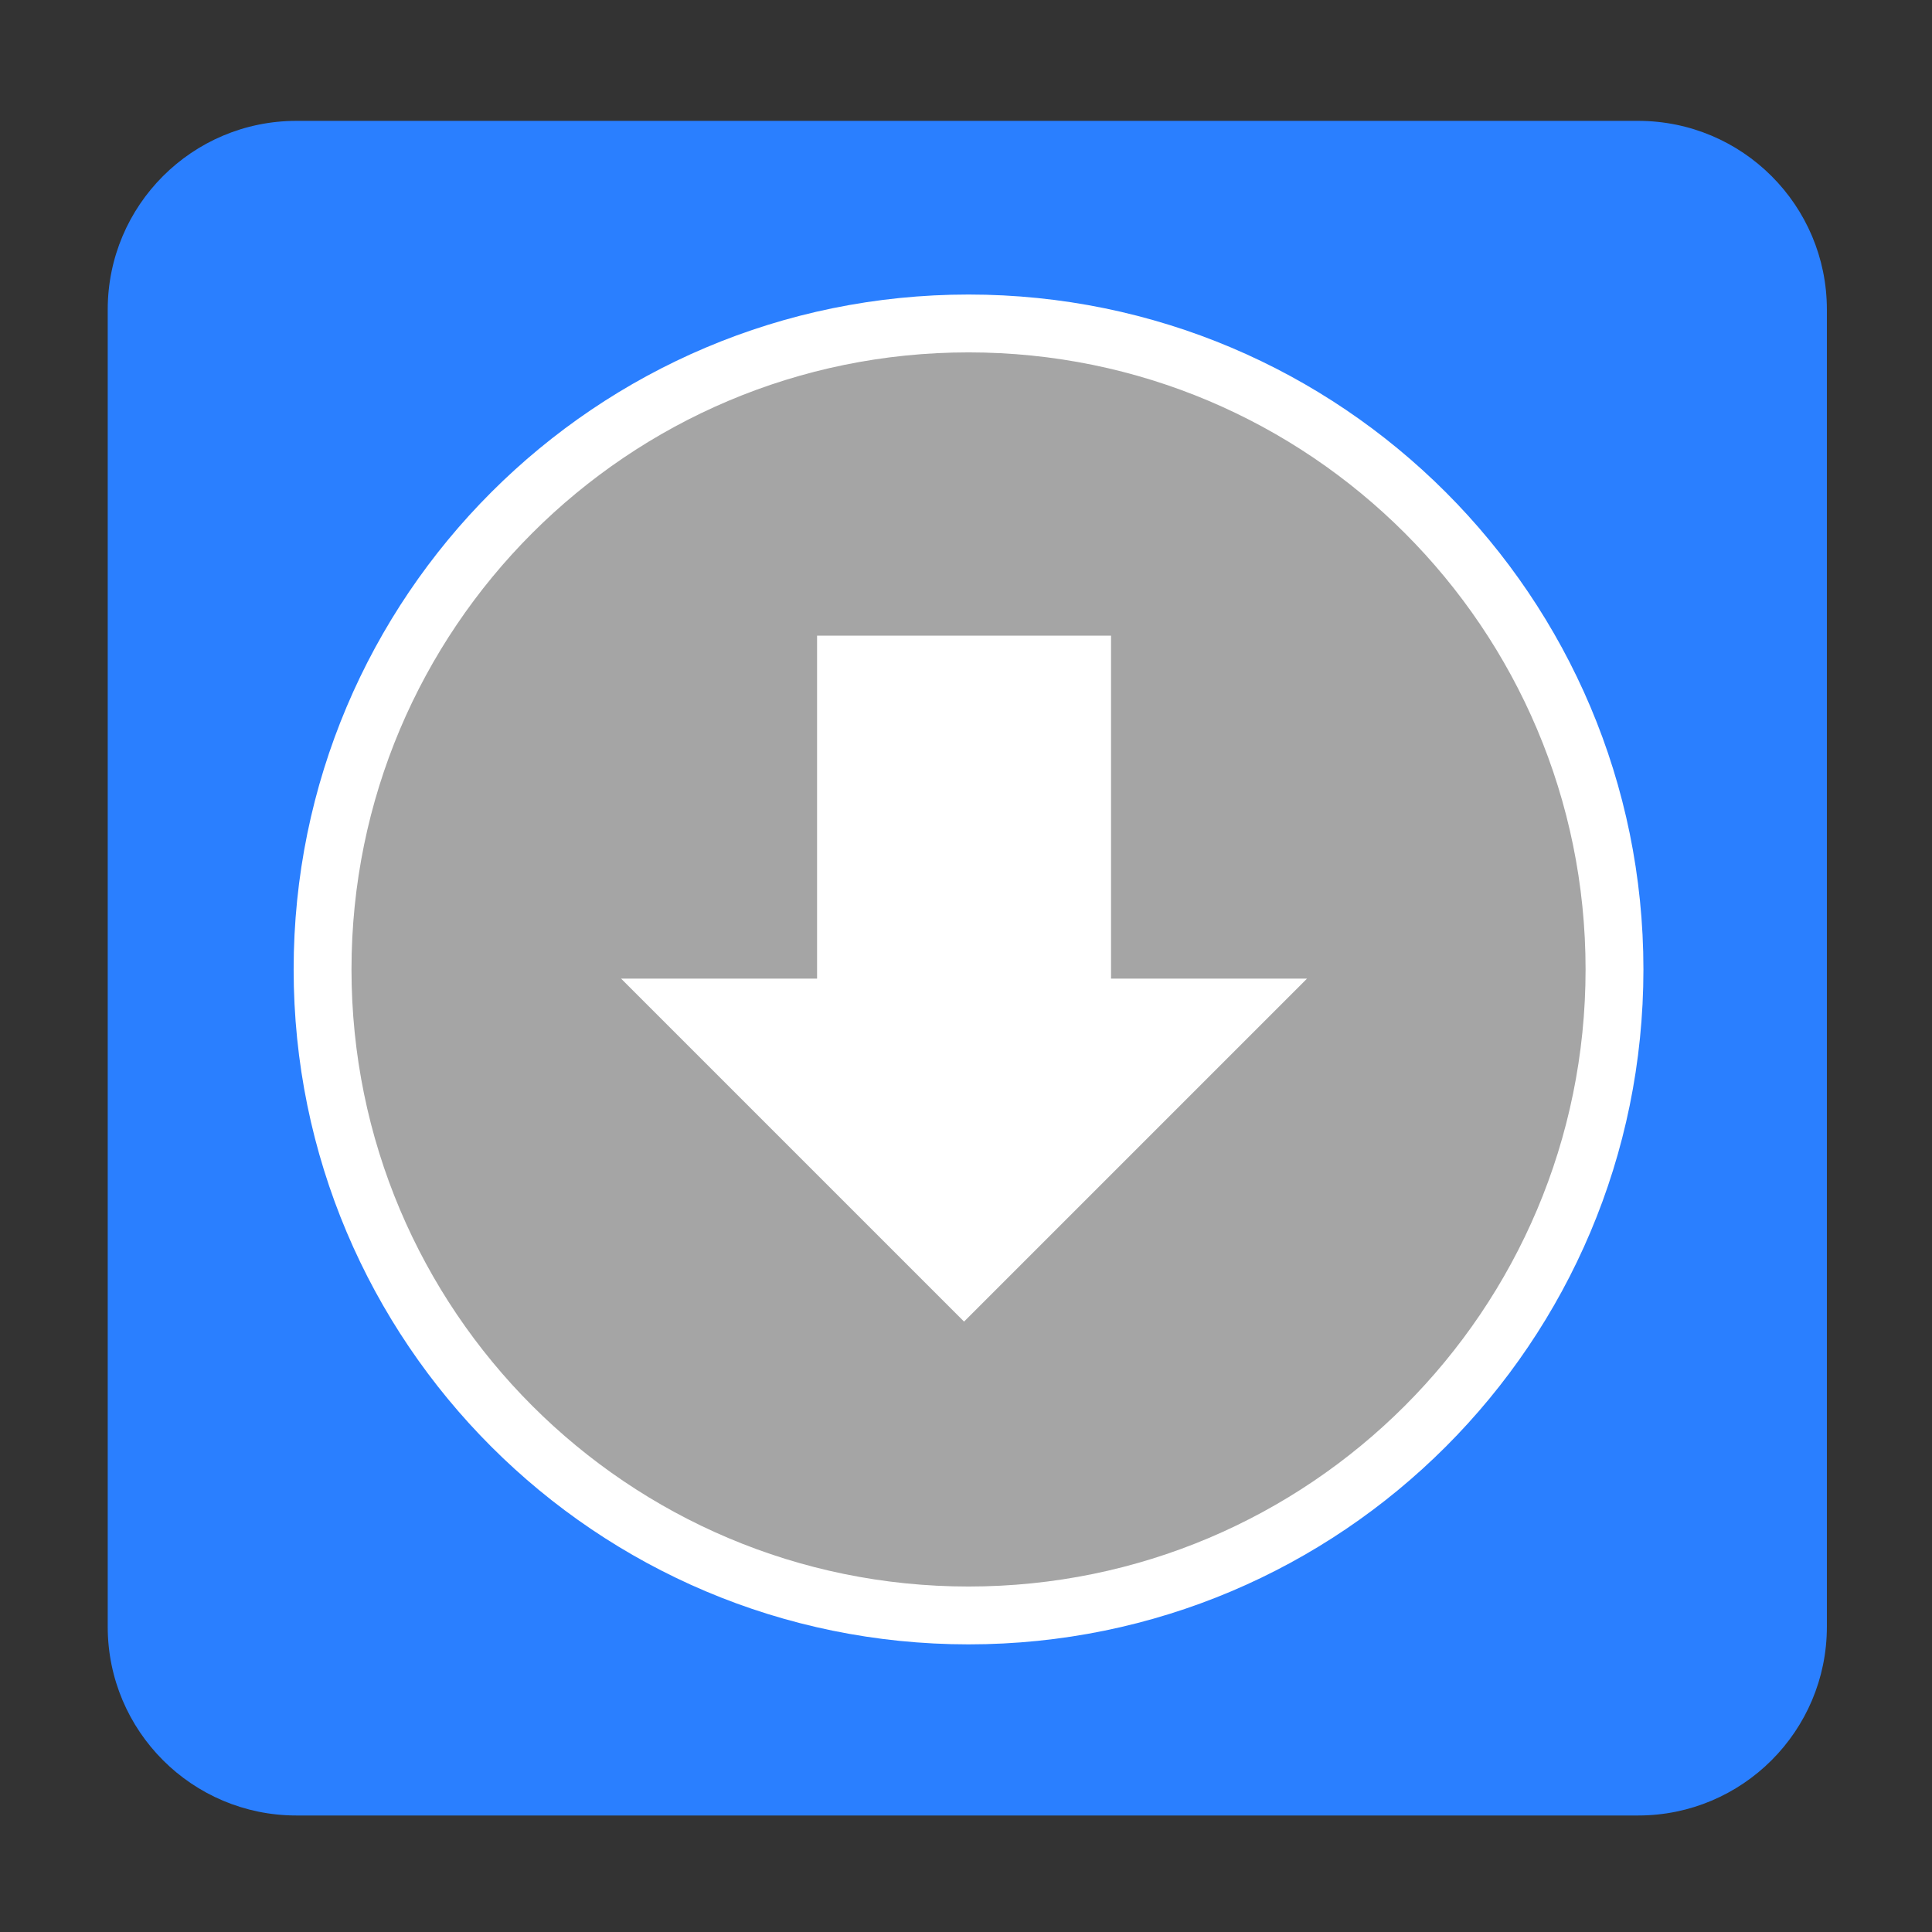
<svg xmlns="http://www.w3.org/2000/svg" xmlns:xlink="http://www.w3.org/1999/xlink" width="128px" height="128px" viewBox="0 0 128 128" version="1.1">
<rect x="0" y="0" width="128" height="128" fill="#333333" stroke="none"/>
<g id="surface1">
<path style=" stroke:none;fill-rule:evenodd;fill:rgb(16.471%,49.804%,100%);fill-opacity:1;" d="M 19.637 8.008 L 108.531 8.008 C 115.438 8.008 121.035 13.605 121.035 20.508 L 121.035 107.777 C 121.035 114.684 115.438 120.281 108.531 120.281 L 19.637 120.281 C 12.734 120.281 7.137 114.684 7.137 107.777 L 7.137 20.508 C 7.137 13.605 12.734 8.008 19.637 8.008 Z M 19.637 8.008 "/>
<path style="fill-rule:nonzero;fill:rgb(64.706%,64.706%,64.706%);fill-opacity:1;stroke-width:15.331;stroke-linecap:butt;stroke-linejoin:miter;stroke:rgb(100%,100%,100%);stroke-opacity:1;stroke-miterlimit:4;" d="M 427.859 256.906 C 427.859 351.469 351.219 428.109 256.672 428.109 C 162.125 428.109 85.484 351.469 85.484 256.906 C 85.484 162.375 162.125 85.719 256.672 85.719 C 351.219 85.719 427.859 162.375 427.859 256.906 Z M 427.859 256.906 " transform="matrix(0.25,0,0,0.25,0,0)"/>
<path style=" stroke:none;fill-rule:nonzero;fill:rgb(100%,100%,100%);fill-opacity:1;" d="M 73.609 42.113 L 54.133 42.113 L 54.133 64.836 L 41.148 64.836 L 63.871 87.559 L 86.594 64.836 L 73.609 64.836 Z M 73.609 42.113 "/>
</g>
</svg>
